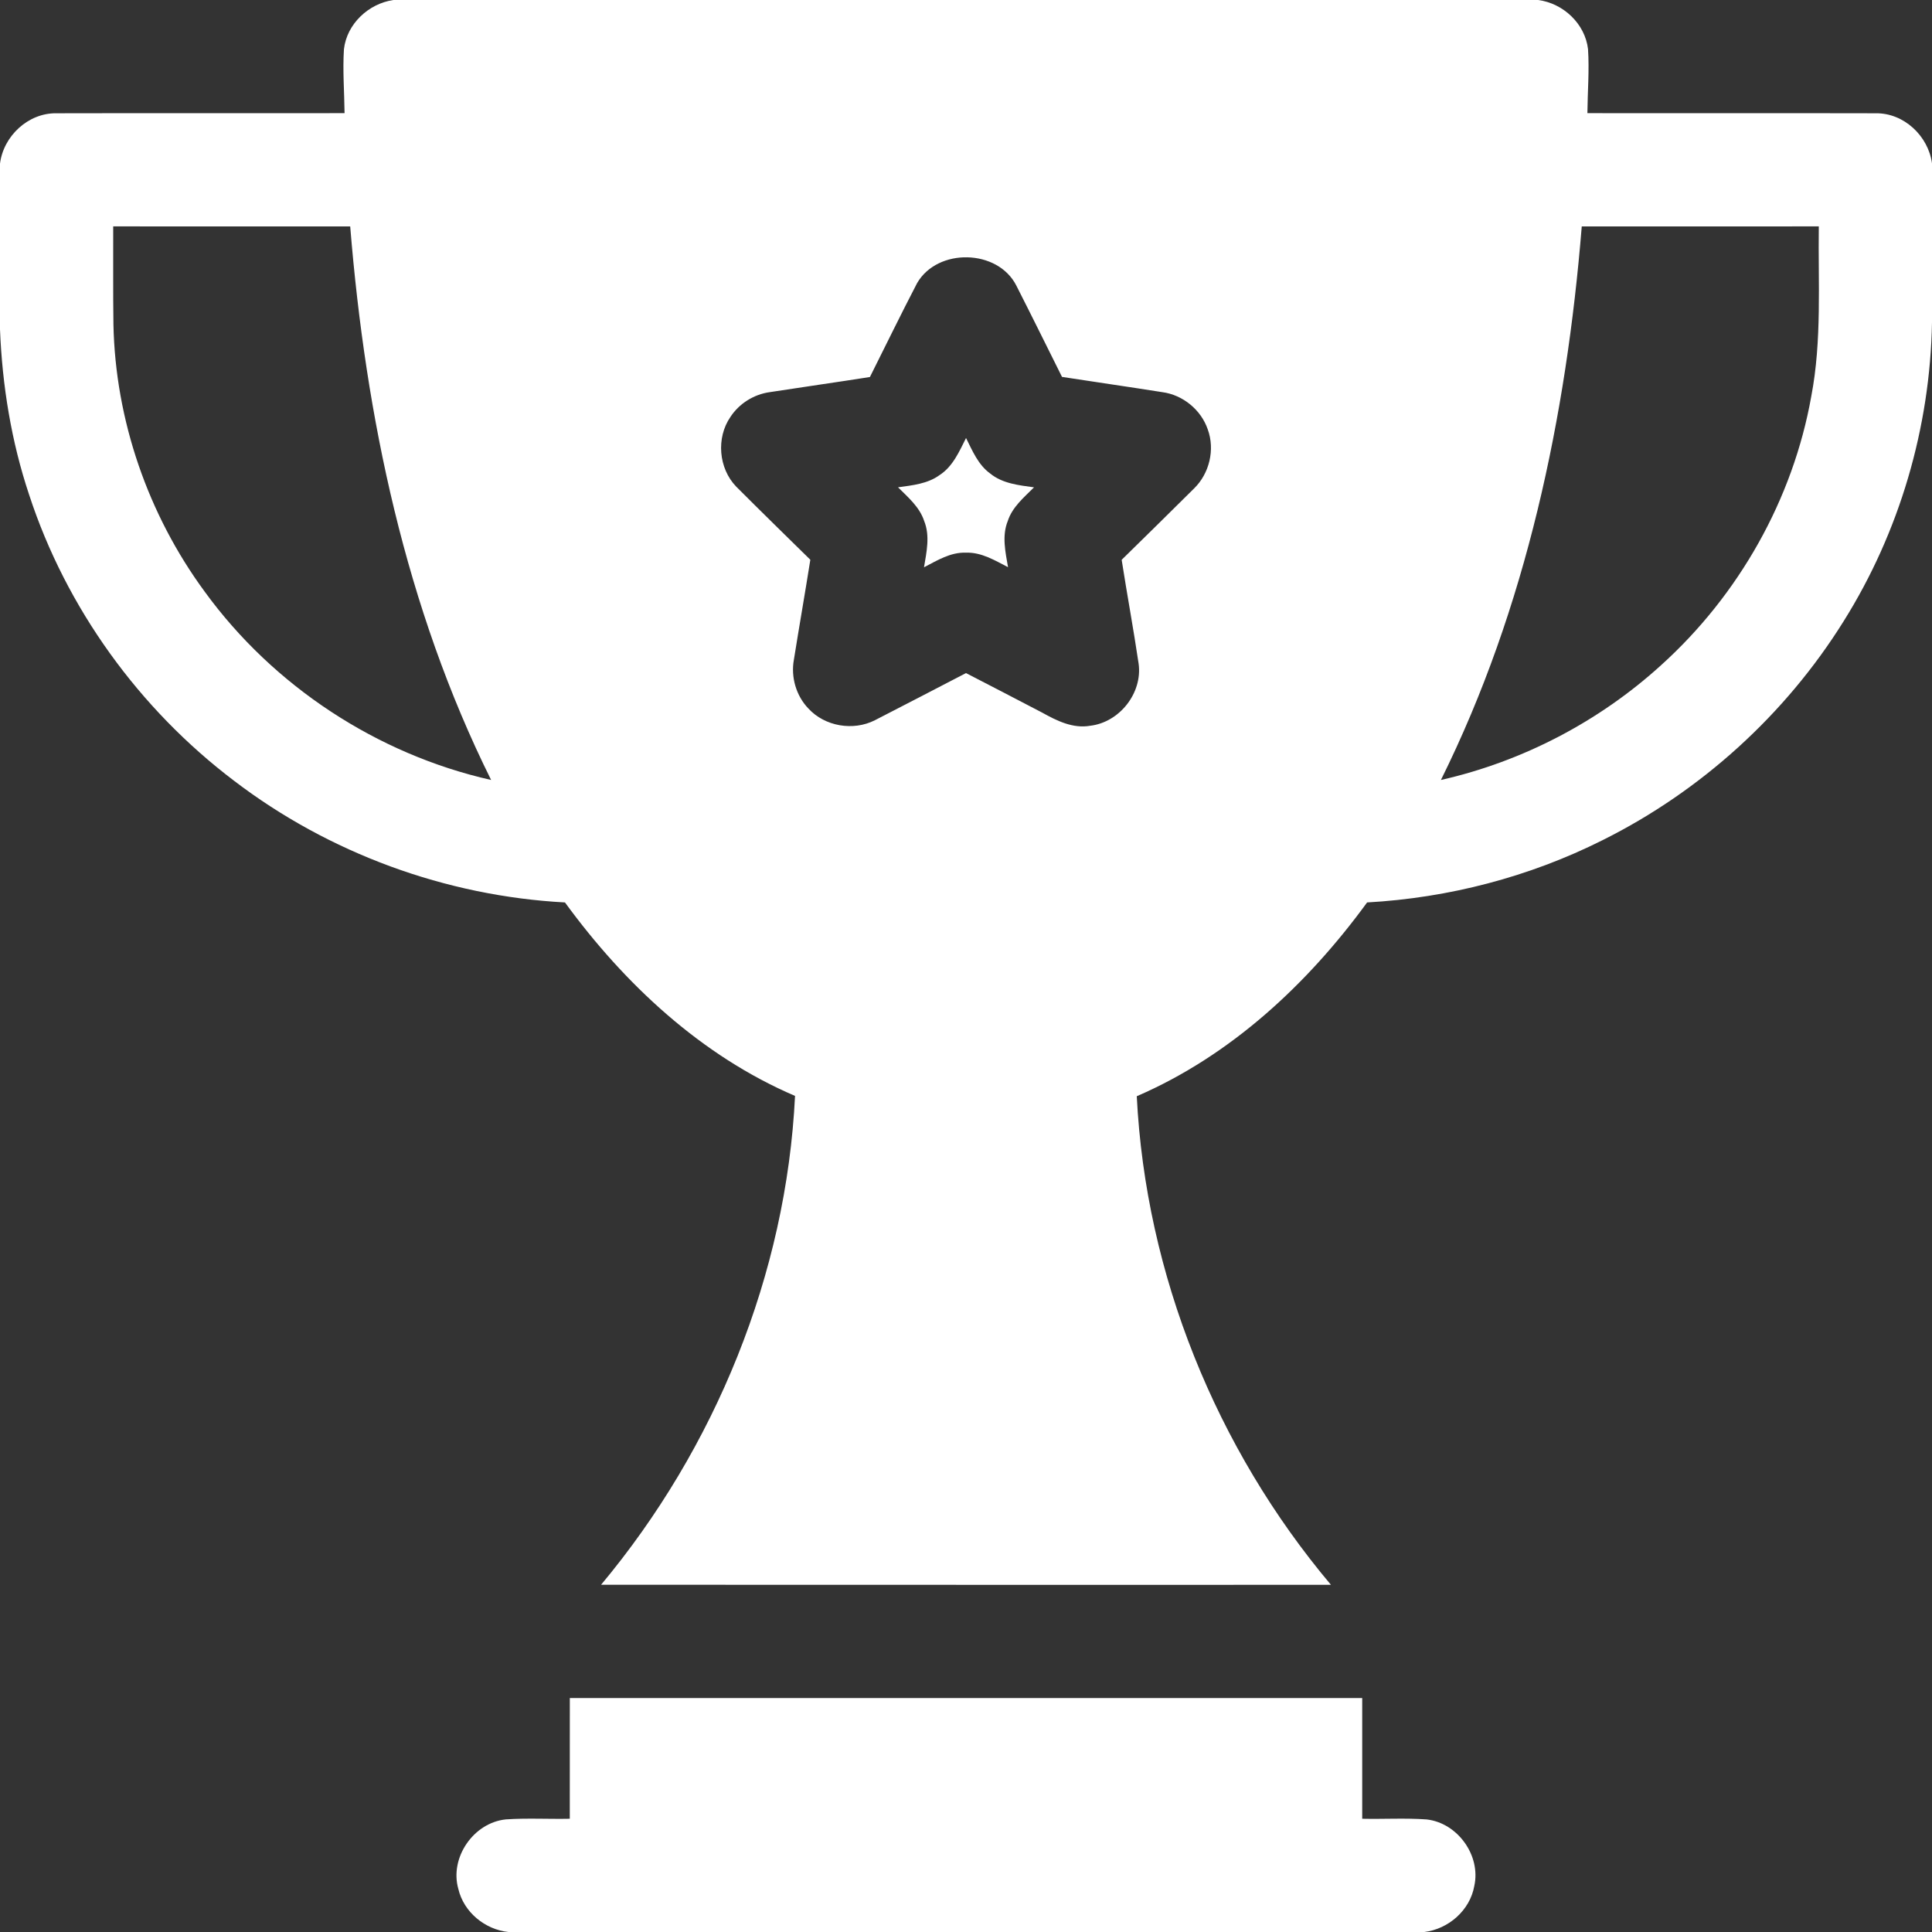 <svg width="49" height="49" viewBox="0 0 49 49" fill="none" xmlns="http://www.w3.org/2000/svg">
<rect x="0" y="0" width="49" height="49" fill="#333333" stroke="none"/>
<path d="M9.977 0H39.01C39.647 0.082 40.202 0.602 40.276 1.247C40.311 1.788 40.265 2.329 40.26 2.87C42.699 2.874 45.137 2.867 47.576 2.873C48.287 2.864 48.905 3.447 49 4.142V8.176C48.953 10.844 48.177 13.495 46.758 15.757C45.282 18.124 43.138 20.068 40.64 21.311C38.788 22.24 36.741 22.773 34.673 22.888C33.161 24.962 31.208 26.777 28.831 27.803C29.057 32.324 30.844 36.738 33.756 40.195C27.585 40.194 21.416 40.197 15.245 40.193C18.14 36.725 19.943 32.318 20.164 27.795C17.787 26.777 15.839 24.958 14.329 22.888C11.306 22.726 8.342 21.639 5.936 19.802C3.53 17.979 1.68 15.424 0.74 12.552C0.287 11.198 0.057 9.778 0 8.354V4.15C0.087 3.451 0.714 2.864 1.426 2.873C3.864 2.867 6.301 2.874 8.739 2.87C8.733 2.33 8.689 1.79 8.723 1.25C8.795 0.607 9.346 0.092 9.977 0ZM2.871 5.742C2.874 6.572 2.865 7.401 2.877 8.23C2.926 10.656 3.755 13.052 5.192 15.006C6.935 17.403 9.565 19.13 12.456 19.782C10.287 15.42 9.274 10.572 8.882 5.743C6.879 5.741 4.875 5.742 2.871 5.742ZM40.117 5.743C39.725 10.572 38.71 15.419 36.545 19.782C38.617 19.313 40.562 18.297 42.133 16.867C44.099 15.091 45.474 12.663 45.938 10.052C46.21 8.631 46.11 7.18 46.129 5.742C44.125 5.742 42.121 5.741 40.117 5.743ZM23.26 7.18C22.85 7.967 22.462 8.767 22.063 9.562C21.217 9.695 20.369 9.815 19.521 9.946C19.119 10.002 18.747 10.235 18.525 10.575C18.16 11.105 18.224 11.878 18.671 12.341C19.293 12.965 19.924 13.579 20.552 14.197C20.418 15.042 20.27 15.886 20.135 16.731C20.054 17.172 20.192 17.648 20.504 17.971C20.923 18.425 21.64 18.545 22.189 18.267C22.961 17.873 23.729 17.469 24.5 17.071C25.145 17.401 25.787 17.739 26.431 18.073C26.801 18.279 27.211 18.484 27.649 18.407C28.393 18.32 28.98 17.578 28.878 16.832C28.748 15.953 28.585 15.078 28.448 14.198C29.06 13.597 29.676 12.995 30.284 12.389C30.674 12.009 30.819 11.402 30.631 10.889C30.461 10.392 29.998 10.015 29.479 9.946C28.631 9.811 27.783 9.691 26.935 9.559C26.55 8.787 26.168 8.013 25.777 7.244C25.307 6.314 23.78 6.281 23.26 7.18Z" fill="white"/>
<path d="M23.83 12.049C24.166 11.832 24.328 11.453 24.501 11.109C24.663 11.434 24.81 11.79 25.114 12.01C25.427 12.265 25.841 12.307 26.225 12.36C25.97 12.616 25.674 12.859 25.559 13.215C25.407 13.592 25.5 14.001 25.566 14.385C25.231 14.213 24.89 14.003 24.498 14.017C24.108 14.002 23.768 14.215 23.435 14.388C23.499 14.002 23.592 13.592 23.439 13.213C23.323 12.859 23.031 12.613 22.776 12.359C23.137 12.309 23.525 12.272 23.83 12.049Z" fill="white"/>
<path d="M14.452 43.067C21.15 43.066 27.85 43.066 34.549 43.067C34.55 44.088 34.548 45.108 34.549 46.128C35.093 46.14 35.639 46.106 36.182 46.145C36.969 46.233 37.564 47.061 37.391 47.835C37.281 48.451 36.737 48.925 36.124 49H12.894C12.3 48.937 11.763 48.498 11.625 47.91C11.397 47.115 12.01 46.228 12.829 46.144C13.368 46.107 13.91 46.139 14.451 46.128C14.452 45.108 14.45 44.088 14.452 43.067Z" fill="white"/>
</svg>
